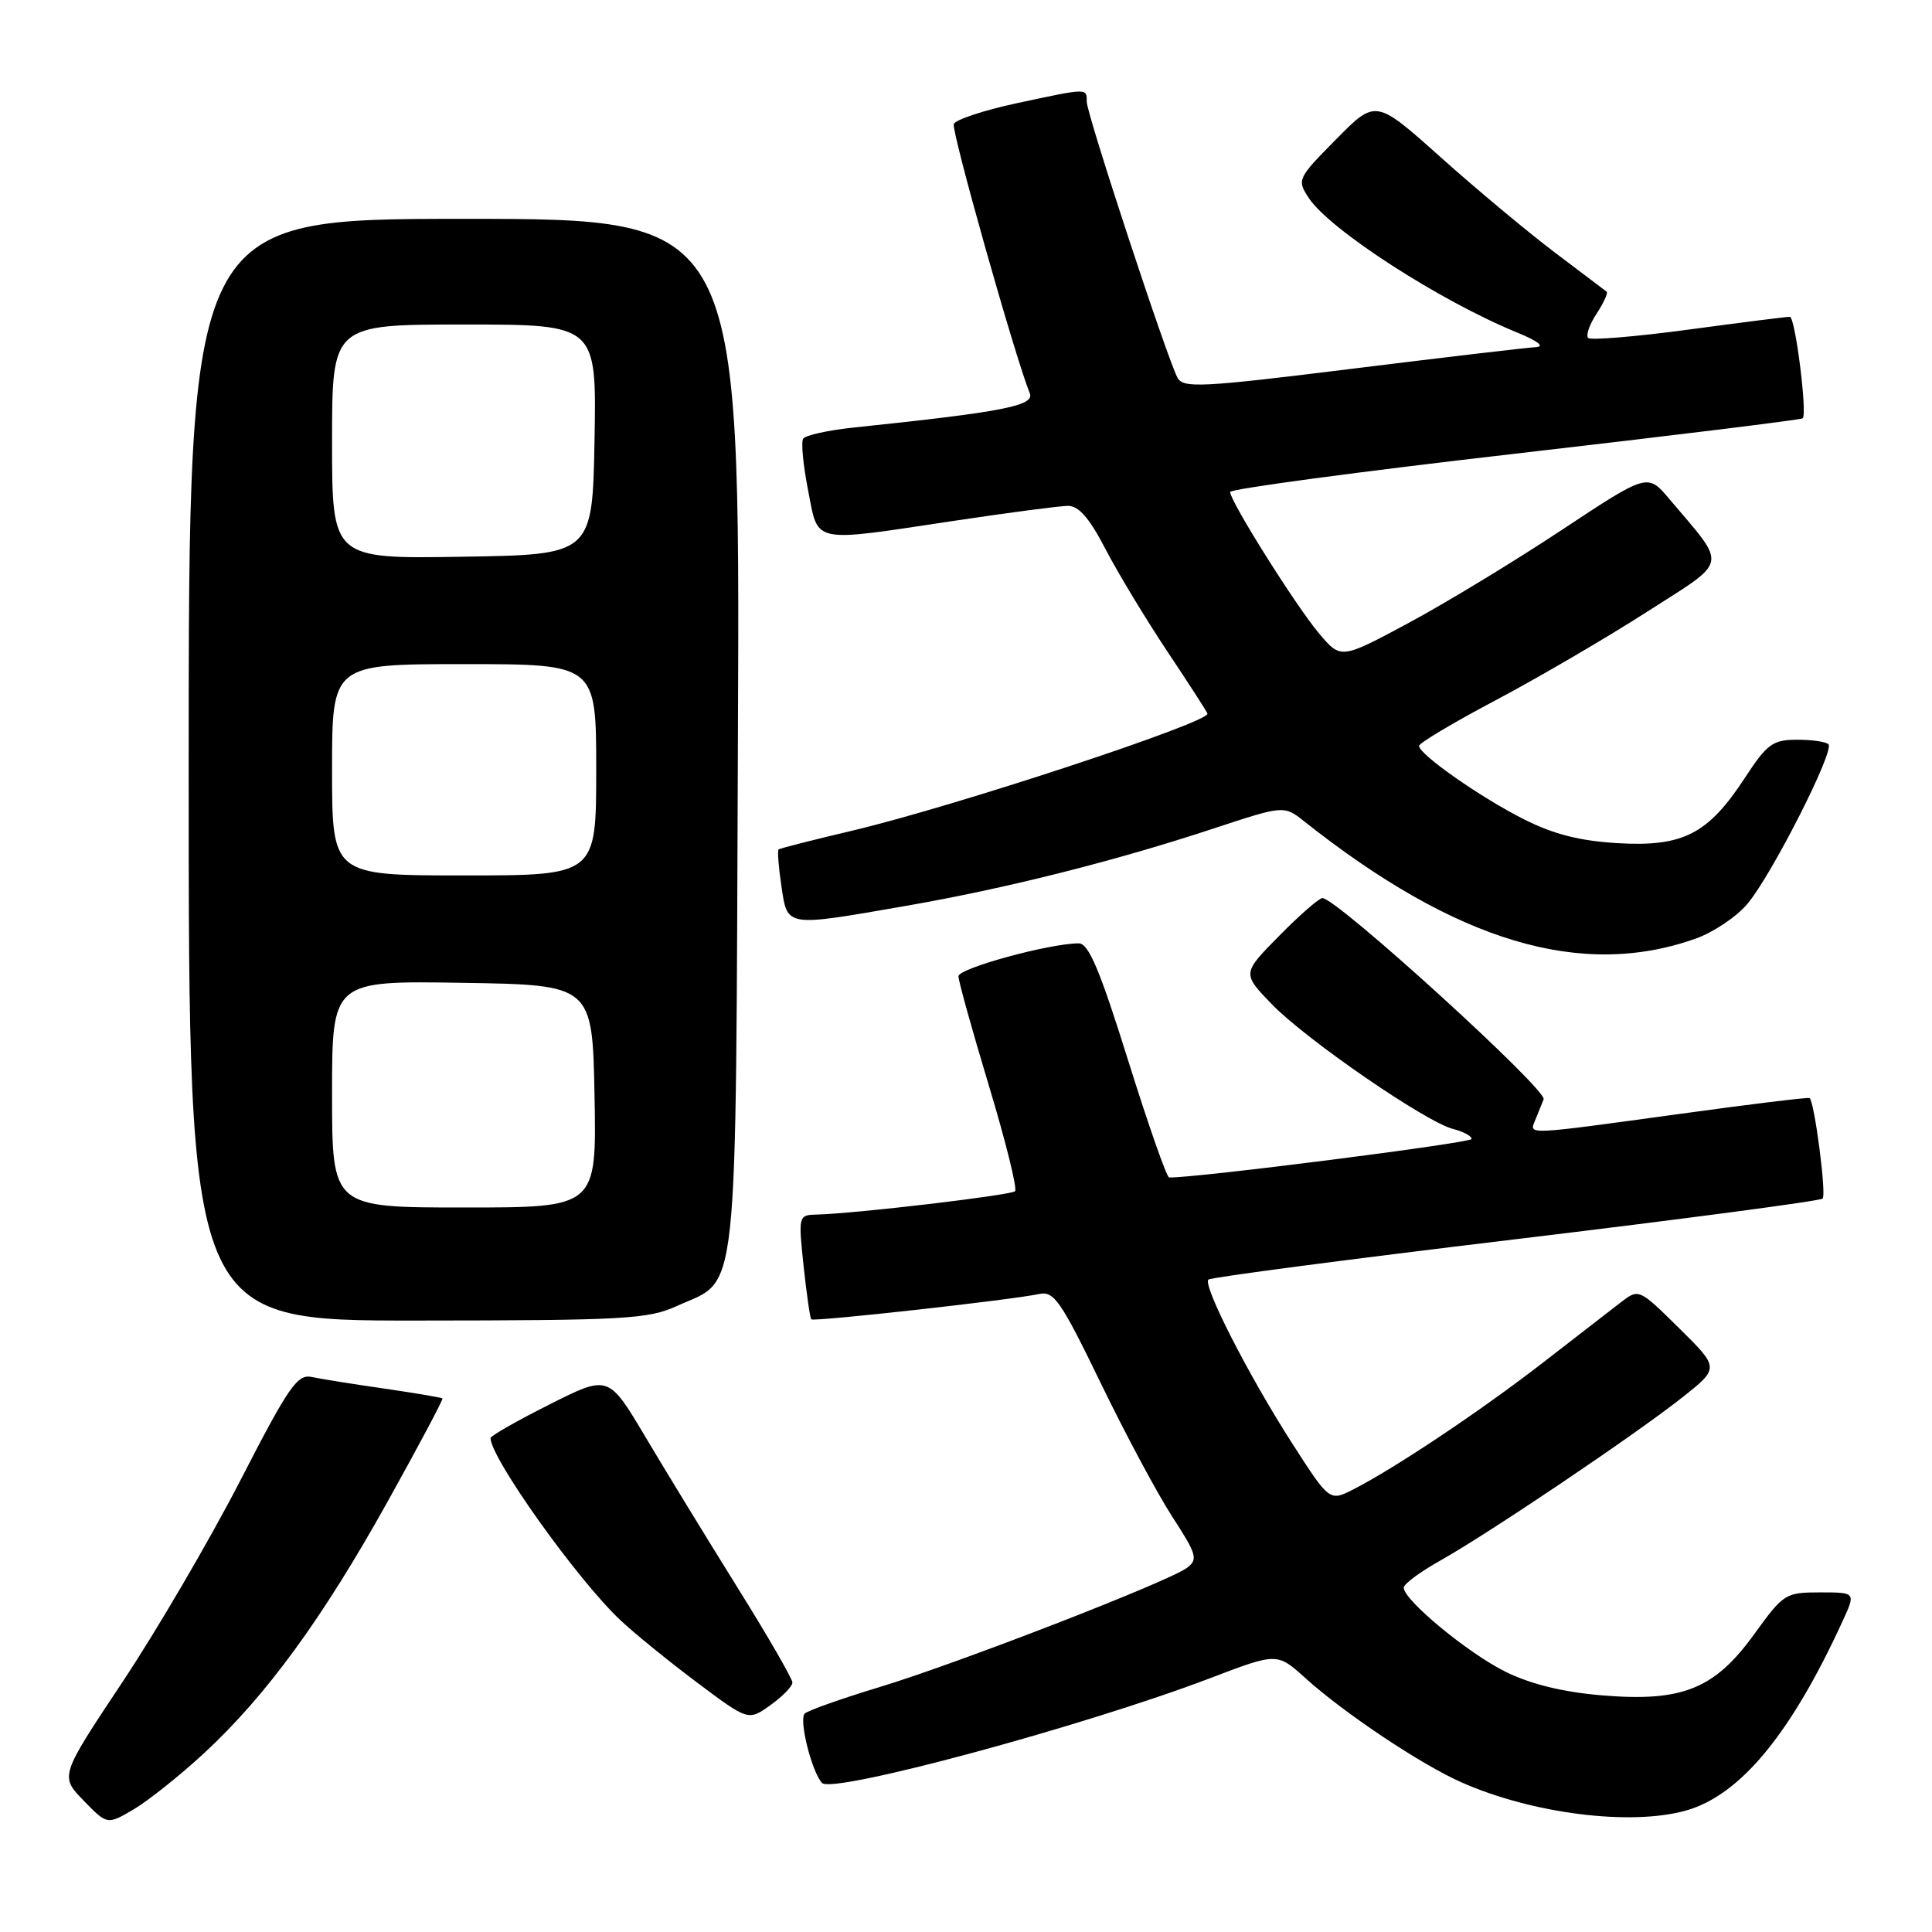 <?xml version="1.0" encoding="UTF-8" standalone="no"?>
<!DOCTYPE svg PUBLIC "-//W3C//DTD SVG 1.1//EN" "http://www.w3.org/Graphics/SVG/1.1/DTD/svg11.dtd" >
<svg xmlns="http://www.w3.org/2000/svg" xmlns:xlink="http://www.w3.org/1999/xlink" version="1.1" viewBox="0 0 256 256">
 <g >
 <path fill="currentColor"
d=" M 27.06 232.29 C 35.31 224.64 42.71 214.50 51.34 199.01 C 55.47 191.59 58.75 185.42 58.63 185.30 C 58.51 185.18 55.06 184.60 50.96 184.00 C 46.86 183.41 42.52 182.72 41.32 182.46 C 39.40 182.05 38.28 183.66 31.82 196.22 C 27.79 204.04 20.77 216.05 16.22 222.89 C 7.94 235.34 7.94 235.34 11.07 238.58 C 14.21 241.81 14.21 241.81 17.74 239.73 C 19.68 238.58 23.88 235.23 27.06 232.29 Z  M 223.35 239.92 C 230.56 237.92 237.30 229.77 244.18 214.75 C 245.90 211.00 245.90 211.00 241.17 211.00 C 236.58 211.00 236.32 211.17 232.47 216.50 C 227.19 223.82 222.91 225.54 212.23 224.64 C 207.10 224.21 202.82 223.16 199.50 221.52 C 194.53 219.07 186.00 212.02 186.00 210.37 C 186.00 209.89 188.19 208.27 190.87 206.77 C 197.32 203.14 216.65 190.12 222.88 185.19 C 227.84 181.27 227.84 181.27 222.50 176.00 C 217.15 170.72 217.15 170.72 214.71 172.61 C 213.36 173.65 208.70 177.26 204.35 180.63 C 196.16 186.97 184.86 194.52 179.33 197.35 C 176.17 198.96 176.17 198.96 171.16 191.16 C 165.45 182.26 159.35 170.32 160.12 169.55 C 160.40 169.26 178.71 166.86 200.79 164.21 C 222.87 161.56 241.20 159.13 241.51 158.82 C 242.03 158.30 240.44 146.04 239.78 145.50 C 239.63 145.37 231.85 146.32 222.50 147.61 C 202.07 150.41 202.63 150.39 203.39 148.50 C 203.73 147.68 204.24 146.40 204.54 145.67 C 205.05 144.42 177.12 119.00 175.23 119.00 C 174.79 119.00 172.21 121.25 169.50 124.00 C 164.58 128.99 164.58 128.99 168.54 133.08 C 173.11 137.79 188.96 148.70 192.56 149.60 C 193.90 149.94 195.00 150.53 195.00 150.92 C 195.00 151.44 158.17 156.13 154.92 156.02 C 154.59 156.01 152.15 149.03 149.48 140.50 C 145.73 128.50 144.25 125.00 142.94 125.00 C 139.08 125.00 127.00 128.30 127.00 129.36 C 127.00 129.99 128.82 136.52 131.04 143.88 C 133.26 151.24 134.82 157.52 134.50 157.84 C 133.95 158.38 113.28 160.82 108.13 160.94 C 105.81 161.00 105.78 161.13 106.48 167.75 C 106.88 171.46 107.33 174.64 107.50 174.82 C 107.83 175.16 134.06 172.25 137.70 171.46 C 139.65 171.04 140.57 172.37 145.84 183.24 C 149.10 189.98 153.38 197.97 155.35 201.00 C 158.58 205.97 158.77 206.62 157.29 207.74 C 154.87 209.56 126.91 220.41 116.50 223.56 C 111.55 225.06 107.11 226.63 106.64 227.05 C 105.82 227.79 107.53 234.71 108.92 236.25 C 110.27 237.74 143.60 228.75 160.37 222.36 C 169.23 218.98 169.23 218.98 172.96 222.35 C 178.12 227.01 188.27 233.79 193.65 236.17 C 203.05 240.33 216.00 241.96 223.35 239.92 Z  M 105.00 222.95 C 105.00 222.44 101.70 216.73 97.66 210.26 C 93.63 203.79 88.15 194.83 85.48 190.33 C 80.62 182.17 80.62 182.17 72.81 186.10 C 68.51 188.26 65.00 190.26 65.00 190.56 C 65.00 193.18 76.44 209.24 82.17 214.65 C 84.00 216.38 88.57 220.10 92.32 222.91 C 99.15 228.03 99.15 228.03 102.07 225.95 C 103.68 224.80 105.00 223.45 105.00 222.95 Z  M 89.67 173.06 C 98.00 169.28 97.46 174.27 97.78 97.29 C 98.07 29.00 98.07 29.00 61.53 29.00 C 25.00 29.00 25.00 29.00 25.00 102.00 C 25.00 175.00 25.00 175.00 55.25 174.98 C 82.77 174.96 85.88 174.79 89.67 173.06 Z  M 224.72 124.36 C 227.04 123.53 230.11 121.47 231.54 119.77 C 234.76 115.95 243.13 99.46 242.28 98.62 C 241.94 98.28 240.05 98.01 238.08 98.02 C 234.89 98.03 234.14 98.58 231.22 103.05 C 226.34 110.51 223.05 112.21 214.47 111.73 C 209.39 111.44 205.93 110.57 201.97 108.58 C 196.30 105.74 188.08 100.00 188.03 98.84 C 188.01 98.47 192.61 95.73 198.25 92.75 C 203.89 89.76 212.89 84.50 218.25 81.06 C 229.18 74.05 228.94 75.29 221.18 66.10 C 218.31 62.70 218.31 62.70 206.90 70.25 C 200.63 74.40 191.49 79.95 186.58 82.58 C 177.67 87.36 177.67 87.36 174.78 83.93 C 171.71 80.29 163.00 66.43 163.00 65.19 C 163.00 64.79 179.99 62.51 200.75 60.12 C 221.51 57.73 238.67 55.62 238.87 55.43 C 239.50 54.85 237.88 42.00 237.17 41.98 C 236.80 41.96 230.77 42.73 223.77 43.67 C 216.77 44.61 210.78 45.11 210.44 44.78 C 210.11 44.45 210.61 43.00 211.56 41.56 C 212.50 40.12 213.10 38.81 212.89 38.65 C 212.67 38.48 209.57 36.14 206.00 33.44 C 202.43 30.74 195.63 25.07 190.90 20.84 C 182.29 13.14 182.29 13.14 177.05 18.45 C 171.91 23.65 171.84 23.82 173.41 26.22 C 176.17 30.43 190.73 39.84 201.00 44.05 C 203.79 45.19 204.74 45.93 203.50 46.00 C 202.40 46.05 191.46 47.34 179.18 48.86 C 159.08 51.35 156.78 51.46 156.02 50.04 C 154.64 47.46 144.00 15.11 144.00 13.49 C 144.00 11.65 144.22 11.64 134.67 13.69 C 130.33 14.62 126.61 15.86 126.38 16.44 C 126.04 17.34 134.50 47.31 136.45 52.11 C 137.12 53.76 132.96 54.58 113.22 56.64 C 109.76 57.00 106.70 57.67 106.42 58.14 C 106.13 58.60 106.43 61.68 107.08 64.99 C 108.48 72.12 107.33 71.88 126.50 69.00 C 133.65 67.93 140.40 67.04 141.50 67.03 C 142.93 67.01 144.35 68.64 146.48 72.75 C 148.12 75.91 151.84 82.06 154.73 86.40 C 157.63 90.75 160.00 94.42 160.00 94.57 C 160.00 95.81 126.35 106.89 113.00 110.05 C 107.78 111.28 103.35 112.41 103.17 112.55 C 103.00 112.70 103.16 114.88 103.54 117.41 C 104.36 122.90 103.96 122.83 120.12 120.02 C 133.39 117.71 147.71 114.10 160.81 109.78 C 170.13 106.71 170.13 106.71 172.81 108.83 C 192.97 124.81 209.56 129.77 224.72 124.36 Z  M 44.00 144.98 C 44.00 129.95 44.00 129.95 61.25 130.23 C 78.50 130.50 78.50 130.50 78.78 145.25 C 79.05 160.00 79.05 160.00 61.53 160.00 C 44.00 160.00 44.00 160.00 44.00 144.98 Z  M 44.00 102.00 C 44.00 88.00 44.00 88.00 61.50 88.00 C 79.00 88.00 79.00 88.00 79.00 102.00 C 79.00 116.00 79.00 116.00 61.50 116.00 C 44.00 116.00 44.00 116.00 44.00 102.00 Z  M 44.00 58.52 C 44.00 43.00 44.00 43.00 61.53 43.00 C 79.05 43.00 79.05 43.00 78.78 58.25 C 78.50 73.50 78.50 73.50 61.25 73.77 C 44.00 74.05 44.00 74.05 44.00 58.52 Z "/>
</g>
</svg>